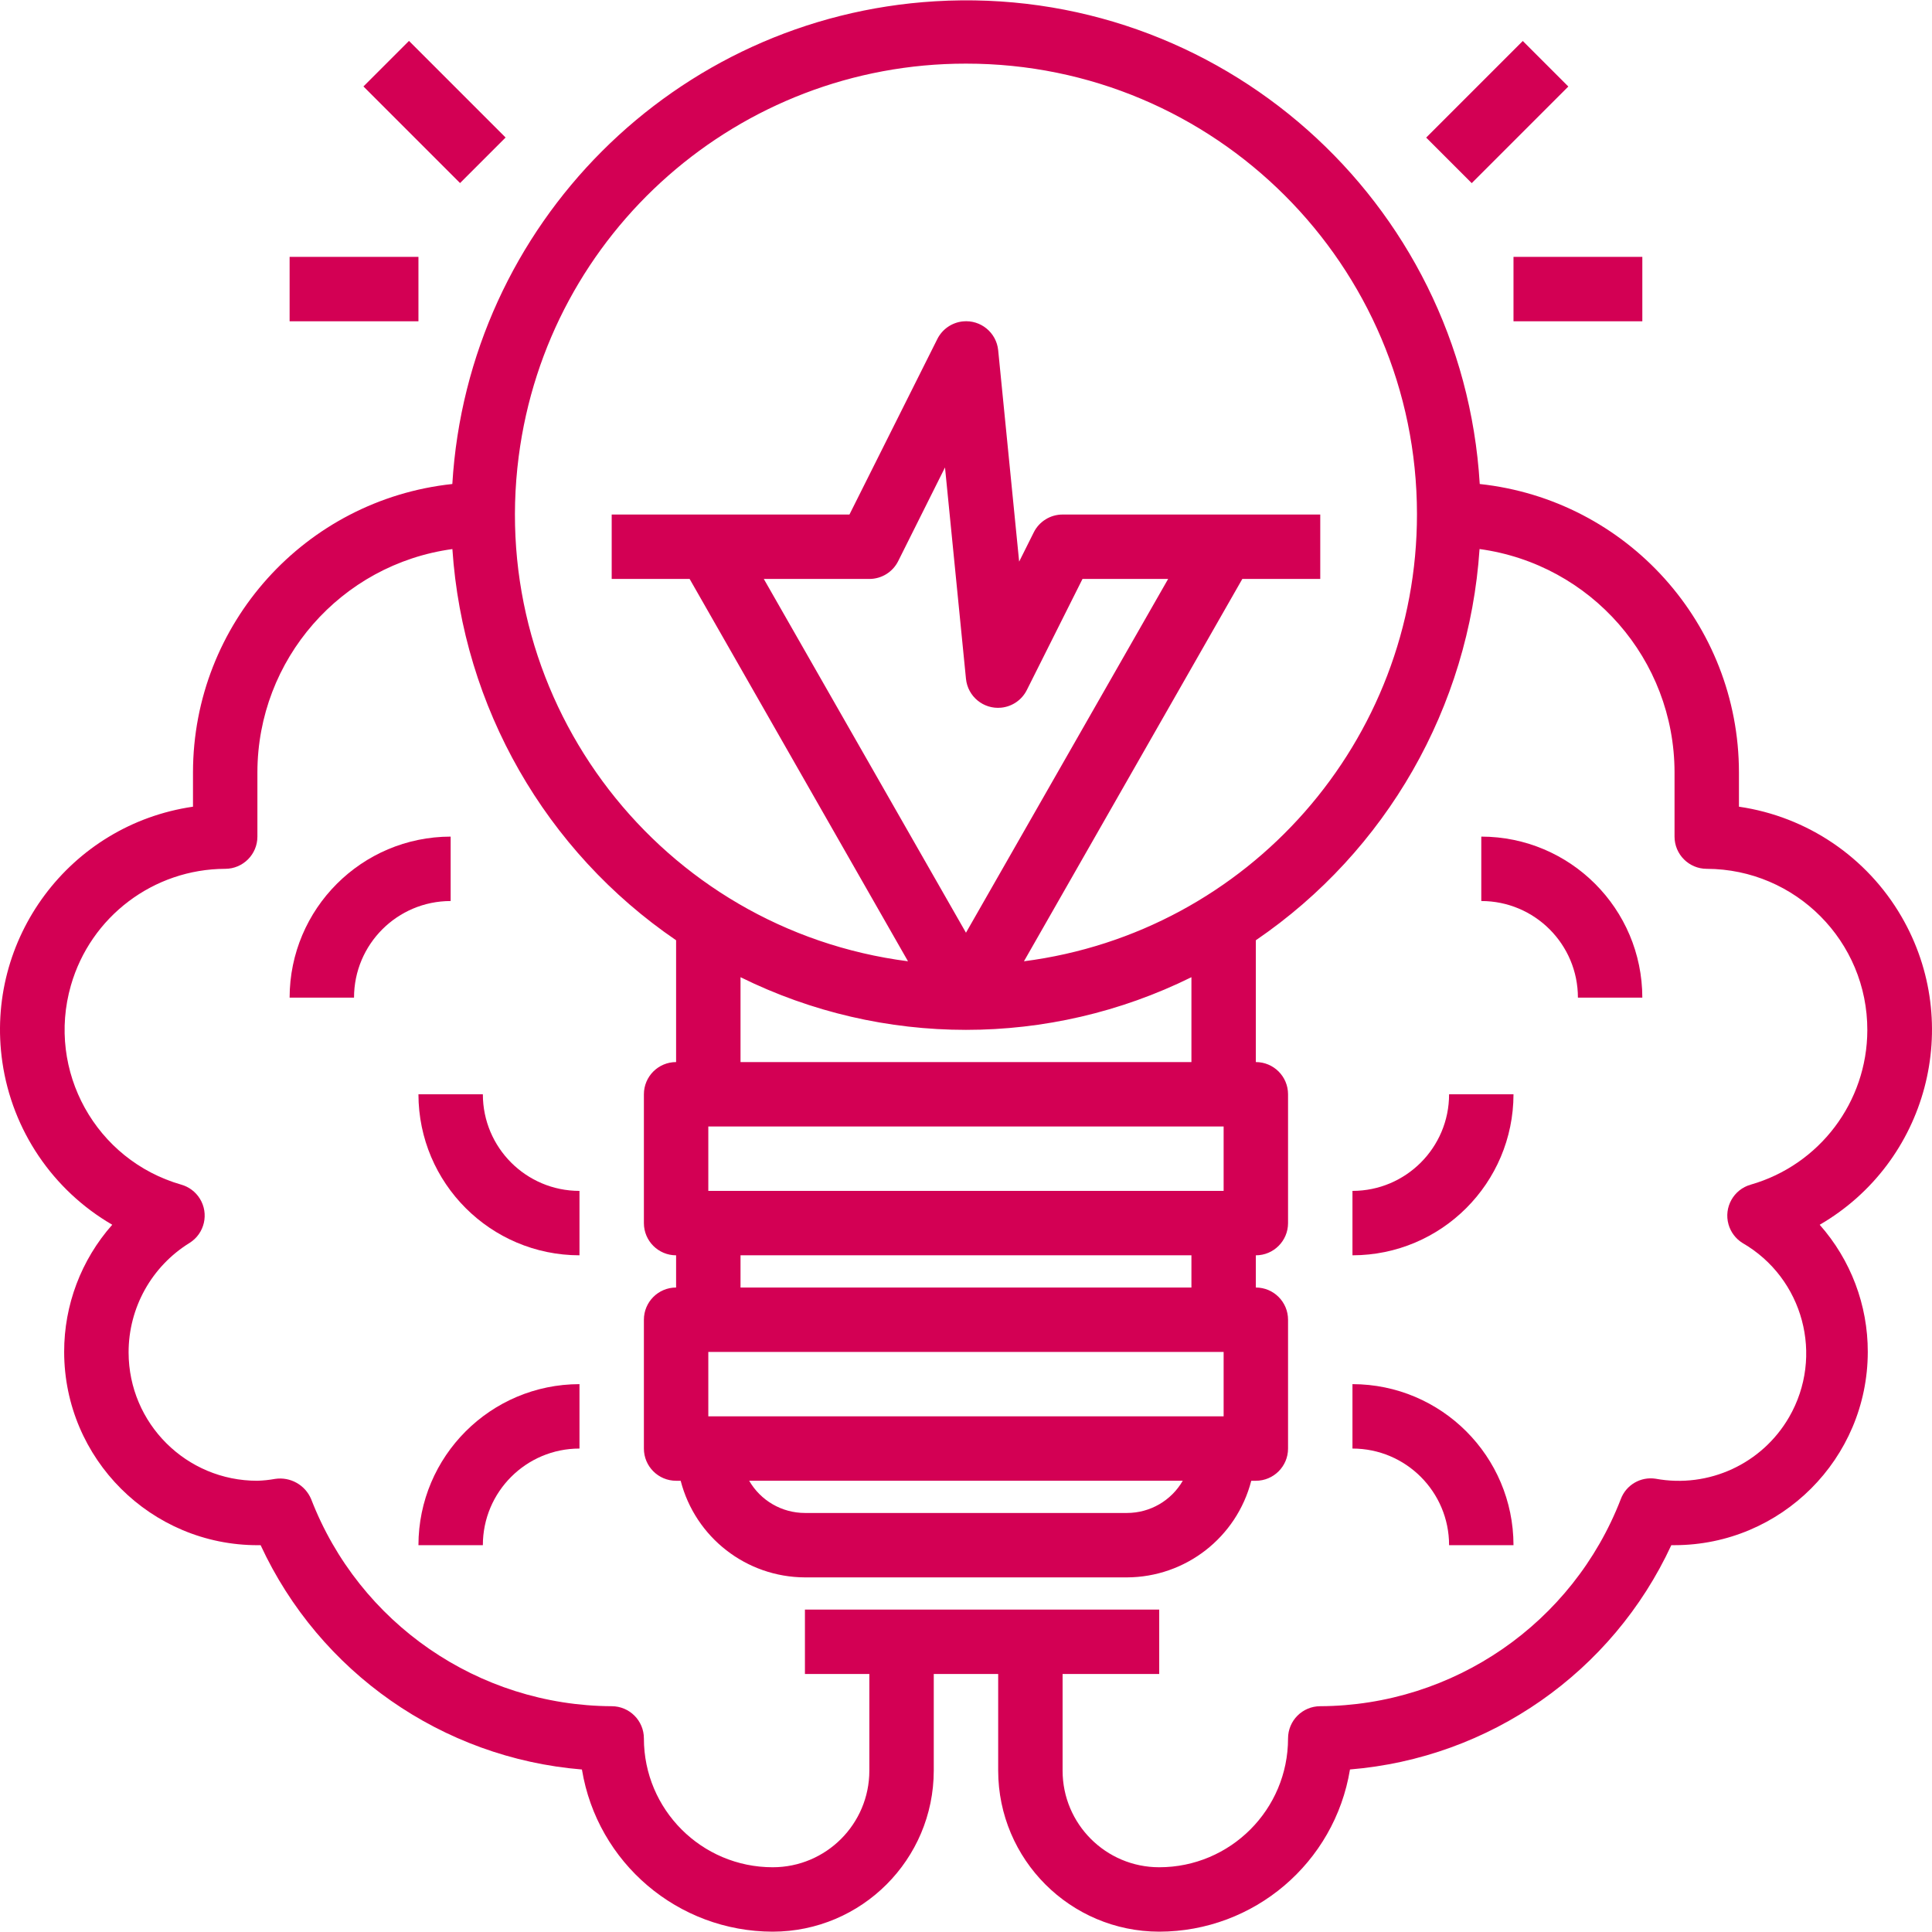 <?xml version="1.0" encoding="iso-8859-1"?>
<!-- Generator: Adobe Illustrator 19.0.0, SVG Export Plug-In . SVG Version: 6.00 Build 0)  -->
<svg version="1.1" id="Capa_1" xmlns="http://www.w3.org/2000/svg" xmlns:xlink="http://www.w3.org/1999/xlink" x="0px" y="0px"
	 viewBox="0 0 479.888 479.888" style="enable-background:new 0 0 479.888 479.888;" xml:space="preserve">
<g>
	<g>
		<path style="fill: #d30054;" d="M71.937,247.805h16c0-13.255,10.745-24,24-24v-16C89.857,207.831,71.964,225.724,71.937,247.805z"/>
	</g>
</g>
<g>
	<g>
		<path style="fill: #d30054;" d="M119.937,271.805h-16c0.026,22.08,17.92,39.974,40,40v-16C130.683,295.805,119.937,285.06,119.937,271.805z"/>
	</g>
</g>
<g>
	<g>
		<path style="fill: #d30054;" d="M103.937,383.805h16c0-13.255,10.745-24,24-24v-16C121.857,343.831,103.964,361.724,103.937,383.805z"/>
	</g>
</g>
<g>
	<g>
		<path style="fill: #d30054;" d="M472.309,227.675c-8.584-14.787-23.452-24.842-40.372-27.302v-8.568c-0.05-36.795-27.8-67.648-64.384-71.584
			C363.302,49.749,302.727-3.933,232.255,0.319c-64.538,3.894-116.008,55.363-119.902,119.902
			c-36.596,3.921-64.364,34.778-64.416,71.584v8.568c-30.605,4.457-51.802,32.88-47.346,63.485
			c2.463,16.911,12.512,31.772,27.29,40.355c-7.716,8.713-11.966,19.954-11.944,31.592c0.032,26.545,21.577,48.038,48.122,48.006
			c0.226,0,0.452-0.002,0.678-0.006c14.63,31.588,45.113,52.871,79.808,55.72c3.816,23.212,23.868,40.255,47.392,40.28
			c22.08-0.026,39.974-17.92,40-40v-24h16v24c0.026,22.08,17.92,39.974,40,40c23.524-0.03,43.572-17.075,47.384-40.288
			c34.696-2.845,65.182-24.125,79.816-55.712h0.8c26.497-0.031,47.969-21.503,48-48c0.02-11.635-4.23-22.873-11.944-31.584
			C478.741,288.693,487.837,254.423,472.309,227.675z M128.836,113.427c7.205-55.855,54.784-97.661,111.102-97.622
			c61.825-0.043,111.979,50.041,112.022,111.866c0.039,56.318-41.767,103.897-97.622,111.102l54.24-94.968h19.36v-16h-64
			c-3.032-0.001-5.805,1.712-7.16,4.424l-3.632,7.272l-5.208-52.496c-0.435-4.397-4.351-7.609-8.748-7.174
			c-2.737,0.271-5.144,1.929-6.372,4.39l-21.824,43.584h-59.056v16h19.36l54.24,94.968
			C164.221,230.863,120.926,174.744,128.836,113.427z M175.937,351.805v-16h128v16H175.937z M293.785,367.805
			c-2.857,4.948-8.135,7.997-13.848,8h-80c-5.713-0.003-10.991-3.052-13.848-8H293.785z M183.937,319.805v-8h112v8H183.937z
			 M175.937,295.805v-16h128v16H175.937z M295.937,242.725v21.08h-112v-21.08C219.233,260.168,260.641,260.168,295.937,242.725z
			 M189.721,143.805h26.216c3.032,0.001,5.805-1.712,7.16-4.424l11.632-23.272l5.208,52.496c0.435,4.397,4.351,7.609,8.748,7.174
			c2.737-0.271,5.144-1.929,6.372-4.39l13.824-27.584h21.272l-50.216,87.872L189.721,143.805z M429.345,304.133
			c0.542,1.909,1.773,3.548,3.456,4.6c15.147,8.739,20.342,28.103,11.602,43.25c-6.697,11.607-19.975,17.742-33.154,15.318
			c-3.717-0.582-7.332,1.526-8.656,5.048c-11.925,30.881-41.553,51.301-74.656,51.456c-4.418,0-8,3.582-8,8
			c0,17.673-14.327,32-32,32c-13.255,0-24-10.745-24-24v-24h24v-16h-88v16h16v24c0,13.255-10.745,24-24,24
			c-17.673,0-32-14.327-32-32c0-4.418-3.582-8-8-8c-33.103-0.155-62.731-20.575-74.656-51.456c-1.49-3.514-5.169-5.574-8.944-5.008
			c-1.453,0.265-2.924,0.42-4.4,0.464c-17.629,0.041-31.953-14.218-31.993-31.846c-0.026-11.088,5.705-21.396,15.137-27.226
			c3.747-2.342,4.886-7.277,2.544-11.024c-1.052-1.683-2.691-2.914-4.6-3.456c-21.234-6.094-33.508-28.247-27.415-49.482
			c4.909-17.107,20.53-28.912,38.327-28.966c4.418,0,8-3.582,8-8v-16c0.049-27.973,20.718-51.626,48.432-55.424
			c2.62,39.203,23.108,75.029,55.568,97.168v30.256c-4.418,0-8,3.582-8,8v32c0,4.418,3.582,8,8,8v8c-4.418,0-8,3.582-8,8v32
			c0,4.418,3.582,8,8,8h1.136c3.637,14.085,16.317,23.945,30.864,24h80c14.547-0.055,27.227-9.915,30.864-24h1.136
			c4.418,0,8-3.582,8-8v-32c0-4.418-3.582-8-8-8v-8c4.418,0,8-3.582,8-8v-32c0-4.418-3.582-8-8-8v-30.256
			c32.462-22.141,52.95-57.97,55.568-97.176c27.717,3.798,48.388,27.456,48.432,55.432v16c0,4.418,3.582,8,8,8
			c22.091,0.063,39.949,18.022,39.886,40.113c-0.051,17.8-11.857,33.425-28.966,38.335
			C430.607,295.459,428.139,299.883,429.345,304.133z"/>
	</g>
</g>
<g>
	<g>
		<path style="fill: #d30054;" d="M367.937,207.805v16c13.255,0,24,10.745,24,24h16C407.911,225.724,390.018,207.831,367.937,207.805z"/>
	</g>
</g>
<g>
	<g>
		<path style="fill: #d30054;" d="M359.937,271.805c0,13.255-10.745,24-24,24v16c22.08-0.026,39.974-17.92,40-40H359.937z"/>
	</g>
</g>
<g>
	<g>
		<path style="fill: #d30054;" d="M335.937,343.805v16c13.255,0,24,10.745,24,24h16C375.911,361.724,358.018,343.831,335.937,343.805z"/>
	</g>
</g>
<g>
	<g>
		<rect style="fill: #d30054;" x="99.943" y="10.835" transform="matrix(0.707 -0.707 0.707 0.707 11.953 84.472)" width="16" height="33.944"/>
	</g>
</g>
<g>
	<g>
		<rect style="fill: #d30054;" x="71.937" y="63.805" width="32" height="16"/>
	</g>
</g>
<g>
	<g>
		<rect style="fill: #d30054;" x="375.937" y="63.805" width="32" height="16"/>
	</g>
</g>
<g>
	<g>
		<rect style="fill: #d30054;" x="354.973" y="19.798" transform="matrix(0.707 -0.707 0.707 0.707 89.284 271.147)" width="33.944" height="16"/>
	</g>
</g>
<g>
</g>
<g>
</g>
<g>
</g>
<g>
</g>
<g>
</g>
<g>
</g>
<g>
</g>
<g>
</g>
<g>
</g>
<g>
</g>
<g>
</g>
<g>
</g>
<g>
</g>
<g>
</g>
<g>
</g>
</svg>

